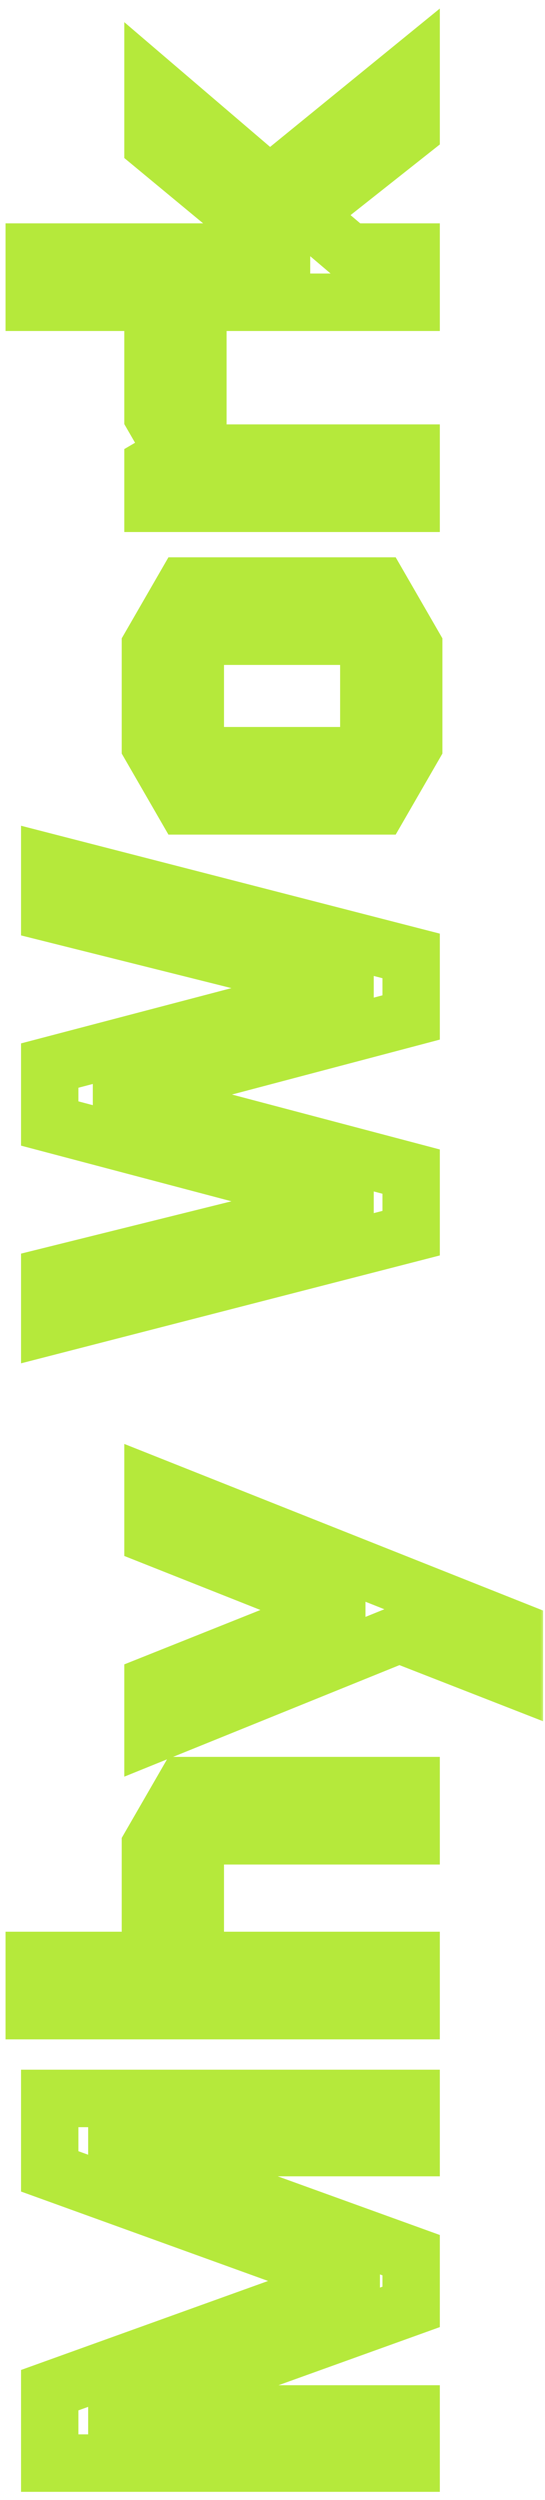 <svg width="57" height="261" viewBox="0 0 57 261" fill="none" xmlns="http://www.w3.org/2000/svg">
<mask id="path-1-outside-1_3113_1878" maskUnits="userSpaceOnUse" x="0" y="0" width="57" height="261" fill="black">
<rect fill="white" width="57" height="261"/>
<path d="M43 224.2H12.22V224.308L43 235.432V240.832L12.22 251.902V252.01H43V257.14H5.2V249.526L36.736 238.186V238.078L5.2 226.684L5.2 219.07H43V224.2ZM43 204.665L43 209.903H3.58V204.665H17.944L15.73 200.831V192.677L19.348 186.413H43V191.651H20.428V204.665H43ZM53.8 175.303L41.758 170.605L16 181.027L16 175.789L35.224 168.121V168.013L16 160.399V155.161L53.8 170.173V175.303ZM5.2 90.074L43 99.794V106.22L12.706 114.212V114.32L43 122.312V128.738L5.2 138.458L5.2 133.22L36.088 125.552V125.444L5.2 117.29V111.242L36.088 103.142V103.034L5.2 95.312V90.074ZM39.652 61.181L43.27 67.445V77.867L39.652 84.131H19.348L15.73 77.867V67.445L19.348 61.181H39.652ZM20.428 78.893H38.572V66.419H20.428V78.893ZM20.698 37.477V47.305H43V52.543H16V48.601L18.214 47.305L16 43.471V37.477H20.698ZM3.58 26.317H29.446V26.209L16 15.085V8.821L28.204 19.243L43 7.201V13.627L31.93 22.375L36.574 26.317H43V31.555H3.58V26.317Z"/>
</mask>
<path d="M43 224.2V227.2H46V224.2H43ZM12.22 224.2V221.2H9.22V224.2H12.22ZM12.22 224.308H9.22V226.414L11.2 227.129L12.22 224.308ZM43 235.432H46V233.326L44.02 232.611L43 235.432ZM43 240.832L44.015 243.655L46 242.941V240.832H43ZM12.22 251.902L11.205 249.079L9.22 249.793V251.902H12.22ZM12.22 252.01H9.22V255.01H12.22V252.01ZM43 252.01H46V249.01H43V252.01ZM43 257.14V260.14H46V257.14H43ZM5.2 257.14H2.2V260.14H5.2V257.14ZM5.2 249.526L4.185 246.703L2.2 247.417L2.2 249.526H5.2ZM36.736 238.186L37.751 241.009L39.736 240.295V238.186H36.736ZM36.736 238.078H39.736V235.972L37.755 235.257L36.736 238.078ZM5.2 226.684H2.2V228.79L4.181 229.505L5.2 226.684ZM5.2 219.07V216.07H2.2V219.07H5.2ZM43 219.07H46V216.07H43V219.07ZM43 221.2H12.22V227.2H43V221.2ZM9.22 224.2V224.308H15.22V224.2H9.22ZM11.2 227.129L41.98 238.253L44.02 232.611L13.24 221.487L11.2 227.129ZM40 235.432V240.832H46V235.432H40ZM41.985 238.009L11.205 249.079L13.235 254.725L44.015 243.655L41.985 238.009ZM9.22 251.902V252.01H15.22V251.902H9.22ZM12.22 255.01H43V249.01H12.22V255.01ZM40 252.01V257.14H46V252.01H40ZM43 254.14H5.2V260.14H43V254.14ZM8.2 257.14V249.526H2.2V257.14H8.2ZM6.215 252.349L37.751 241.009L35.721 235.363L4.185 246.703L6.215 252.349ZM39.736 238.186V238.078H33.736V238.186H39.736ZM37.755 235.257L6.219 223.863L4.181 229.505L35.717 240.899L37.755 235.257ZM8.2 226.684V219.07H2.2L2.2 226.684H8.2ZM5.2 222.07H43V216.07H5.2L5.2 222.07ZM40 219.07V224.2H46V219.07H40ZM43 204.665H46V201.665H43V204.665ZM43 209.903V212.903H46V209.903H43ZM3.58 209.903H0.58V212.903H3.58V209.903ZM3.58 204.665V201.665H0.58V204.665H3.58ZM17.944 204.665V207.665H23.141L20.542 203.164L17.944 204.665ZM15.73 200.831H12.73V201.635L13.132 202.331L15.73 200.831ZM15.73 192.677L13.132 191.176L12.73 191.873V192.677H15.73ZM19.348 186.413V183.413H17.616L16.75 184.912L19.348 186.413ZM43 186.413H46V183.413H43V186.413ZM43 191.651V194.651H46V191.651H43ZM20.428 191.651V188.651H17.428V191.651H20.428ZM20.428 204.665H17.428V207.665H20.428V204.665ZM40 204.665L40 209.903H46L46 204.665H40ZM43 206.903H3.58V212.903H43V206.903ZM6.58 209.903V204.665H0.58V209.903H6.58ZM3.58 207.665H17.944V201.665H3.58V207.665ZM20.542 203.164L18.328 199.33L13.132 202.331L15.346 206.165L20.542 203.164ZM18.73 200.831V192.677H12.73V200.831H18.73ZM18.328 194.177L21.946 187.913L16.75 184.912L13.132 191.176L18.328 194.177ZM19.348 189.413H43V183.413H19.348V189.413ZM40 186.413V191.651H46V186.413H40ZM43 188.651H20.428V194.651H43V188.651ZM17.428 191.651V204.665H23.428V191.651H17.428ZM20.428 207.665H43L43 201.665H20.428V207.665ZM53.8 175.303L52.71 178.098L56.8 179.694V175.303H53.8ZM41.758 170.605L42.848 167.811L41.738 167.377L40.633 167.824L41.758 170.605ZM16 181.027H13V185.478L17.125 183.808L16 181.027ZM16 175.789L14.889 173.003L13 173.756V175.789H16ZM35.224 168.121L36.336 170.908L38.224 170.155V168.121H35.224ZM35.224 168.013H38.224V165.975L36.329 165.224L35.224 168.013ZM16 160.399H13V162.438L14.895 163.189L16 160.399ZM16 155.161L17.107 152.373L13 150.742V155.161H16ZM53.8 170.173H56.8V168.137L54.907 167.385L53.8 170.173ZM54.89 172.509L42.848 167.811L40.668 173.4L52.71 178.098L54.89 172.509ZM40.633 167.824L14.875 178.246L17.125 183.808L42.883 173.386L40.633 167.824ZM19 181.027L19 175.789H13L13 181.027H19ZM17.111 178.576L36.336 170.908L34.112 165.335L14.889 173.003L17.111 178.576ZM38.224 168.121V168.013H32.224V168.121H38.224ZM36.329 165.224L17.105 157.61L14.895 163.189L34.119 170.803L36.329 165.224ZM19 160.399V155.161H13V160.399H19ZM14.893 157.95L52.693 172.962L54.907 167.385L17.107 152.373L14.893 157.95ZM50.8 170.173V175.303H56.8V170.173H50.8ZM5.2 90.074L5.947 87.169L2.2 86.205V90.074H5.2ZM43 99.794H46V97.468L43.747 96.889L43 99.794ZM43 106.22L43.765 109.121L46 108.531V106.22H43ZM12.706 114.212L11.941 111.311L9.706 111.901V114.212H12.706ZM12.706 114.32H9.706V116.631L11.941 117.221L12.706 114.32ZM43 122.312H46V120.001L43.765 119.411L43 122.312ZM43 128.738L43.747 131.644L46 131.064V128.738H43ZM5.2 138.458H2.2V142.327L5.947 141.364L5.2 138.458ZM5.2 133.22L4.477 130.309L2.2 130.874V133.22H5.2ZM36.088 125.552L36.811 128.464L39.088 127.898V125.552H36.088ZM36.088 125.444H39.088V123.133L36.854 122.543L36.088 125.444ZM5.2 117.29H2.2V119.601L4.434 120.191L5.2 117.29ZM5.2 111.242L4.439 108.34L2.2 108.927V111.242H5.2ZM36.088 103.142L36.849 106.044L39.088 105.457V103.142H36.088ZM36.088 103.034H39.088V100.692L36.816 100.124L36.088 103.034ZM5.2 95.312H2.2V97.654L4.472 98.222L5.2 95.312ZM4.453 92.98L42.253 102.7L43.747 96.889L5.947 87.169L4.453 92.98ZM40 99.794V106.22H46V99.794H40ZM42.235 103.319L11.941 111.311L13.471 117.113L43.765 109.121L42.235 103.319ZM9.706 114.212V114.32H15.706V114.212H9.706ZM11.941 117.221L42.235 125.213L43.765 119.411L13.471 111.419L11.941 117.221ZM40 122.312V128.738H46V122.312H40ZM42.253 125.833L4.453 135.553L5.947 141.364L43.747 131.644L42.253 125.833ZM8.2 138.458V133.22H2.2L2.2 138.458H8.2ZM5.923 136.132L36.811 128.464L35.365 122.641L4.477 130.309L5.923 136.132ZM39.088 125.552V125.444H33.088V125.552H39.088ZM36.854 122.543L5.966 114.389L4.434 120.191L35.322 128.345L36.854 122.543ZM8.2 117.29V111.242H2.2V117.29H8.2ZM5.961 114.144L36.849 106.044L35.327 100.24L4.439 108.34L5.961 114.144ZM39.088 103.142V103.034H33.088V103.142H39.088ZM36.816 100.124L5.928 92.402L4.472 98.222L35.36 105.945L36.816 100.124ZM8.2 95.312V90.074H2.2V95.312H8.2ZM39.652 61.181L42.25 59.681L41.384 58.181H39.652V61.181ZM43.27 67.445H46.27V66.641L45.868 65.945L43.27 67.445ZM43.27 77.867L45.868 79.368L46.27 78.671V77.867H43.27ZM39.652 84.131V87.131H41.384L42.25 85.632L39.652 84.131ZM19.348 84.131L16.75 85.632L17.616 87.131H19.348V84.131ZM15.73 77.867H12.73V78.671L13.132 79.368L15.73 77.867ZM15.73 67.445L13.132 65.945L12.73 66.641V67.445H15.73ZM19.348 61.181V58.181H17.616L16.75 59.681L19.348 61.181ZM20.428 78.893H17.428V81.893H20.428V78.893ZM38.572 78.893V81.893H41.572V78.893H38.572ZM38.572 66.419H41.572V63.419H38.572V66.419ZM20.428 66.419L20.428 63.419H17.428L17.428 66.419H20.428ZM37.054 62.682L40.672 68.946L45.868 65.945L42.25 59.681L37.054 62.682ZM40.27 67.445V77.867H46.27V67.445H40.27ZM40.672 76.367L37.054 82.631L42.25 85.632L45.868 79.368L40.672 76.367ZM39.652 81.131H19.348V87.131H39.652V81.131ZM21.946 82.631L18.328 76.367L13.132 79.368L16.75 85.632L21.946 82.631ZM18.73 77.867V67.445H12.73V77.867H18.73ZM18.328 68.946L21.946 62.682L16.75 59.681L13.132 65.945L18.328 68.946ZM19.348 64.181H39.652V58.181H19.348V64.181ZM20.428 81.893H38.572V75.893H20.428V81.893ZM41.572 78.893V66.419H35.572V78.893H41.572ZM38.572 63.419H20.428L20.428 69.419H38.572V63.419ZM17.428 66.419V78.893H23.428V66.419H17.428ZM20.698 37.477H23.698V34.477H20.698V37.477ZM20.698 47.305H17.698V50.305H20.698V47.305ZM43 47.305H46V44.305H43V47.305ZM43 52.543V55.543H46V52.543H43ZM16 52.543H13V55.543H16V52.543ZM16 48.601L14.485 46.012L13 46.881V48.601H16ZM18.214 47.305L19.73 49.894L22.303 48.388L20.812 45.805L18.214 47.305ZM16 43.471H13V44.275L13.402 44.971L16 43.471ZM16 37.477V34.477H13V37.477H16ZM17.698 37.477V47.305H23.698V37.477H17.698ZM20.698 50.305H43V44.305H20.698V50.305ZM40 47.305V52.543H46V47.305H40ZM43 49.543H16V55.543H43V49.543ZM19 52.543V48.601H13V52.543H19ZM17.515 51.19L19.73 49.894L16.698 44.716L14.485 46.012L17.515 51.19ZM20.812 45.805L18.598 41.971L13.402 44.971L15.616 48.806L20.812 45.805ZM19 43.471V37.477H13V43.471H19ZM16 40.477H20.698V34.477H16V40.477ZM3.58 26.317V23.317H0.58V26.317H3.58ZM29.446 26.317V29.317H32.446V26.317H29.446ZM29.446 26.209H32.446V24.797L31.358 23.898L29.446 26.209ZM16 15.085H13V16.497L14.088 17.396L16 15.085ZM16 8.821L17.948 6.54L13 2.314L13 8.821H16ZM28.204 19.243L26.256 21.524L28.158 23.149L30.098 21.57L28.204 19.243ZM43 7.201H46V0.891L41.106 4.874L43 7.201ZM43 13.627L44.86 15.981L46 15.08V13.627H43ZM31.93 22.375L30.07 20.021L27.196 22.292L29.989 24.662L31.93 22.375ZM36.574 26.317L34.633 28.604L35.472 29.317H36.574V26.317ZM43 26.317H46V23.317H43V26.317ZM43 31.555V34.555H46V31.555H43ZM3.58 31.555H0.58V34.555H3.58V31.555ZM3.58 29.317H29.446V23.317H3.58V29.317ZM32.446 26.317V26.209H26.446V26.317H32.446ZM31.358 23.898L17.912 12.774L14.088 17.396L27.534 28.52L31.358 23.898ZM19 15.085V8.821H13V15.085H19ZM14.052 11.102L26.256 21.524L30.152 16.962L17.948 6.54L14.052 11.102ZM30.098 21.57L44.894 9.528L41.106 4.874L26.31 16.916L30.098 21.57ZM40 7.201V13.627H46V7.201H40ZM41.14 11.273L30.07 20.021L33.79 24.729L44.86 15.981L41.14 11.273ZM29.989 24.662L34.633 28.604L38.515 24.03L33.871 20.088L29.989 24.662ZM36.574 29.317H43V23.317H36.574V29.317ZM40 26.317V31.555H46V26.317H40ZM43 28.555H3.58V34.555H43V28.555ZM6.58 31.555V26.317H0.58V31.555H6.58Z" fill="#B5E93B" mask="url(#path-1-outside-1_3113_1878)"/>
</svg>
